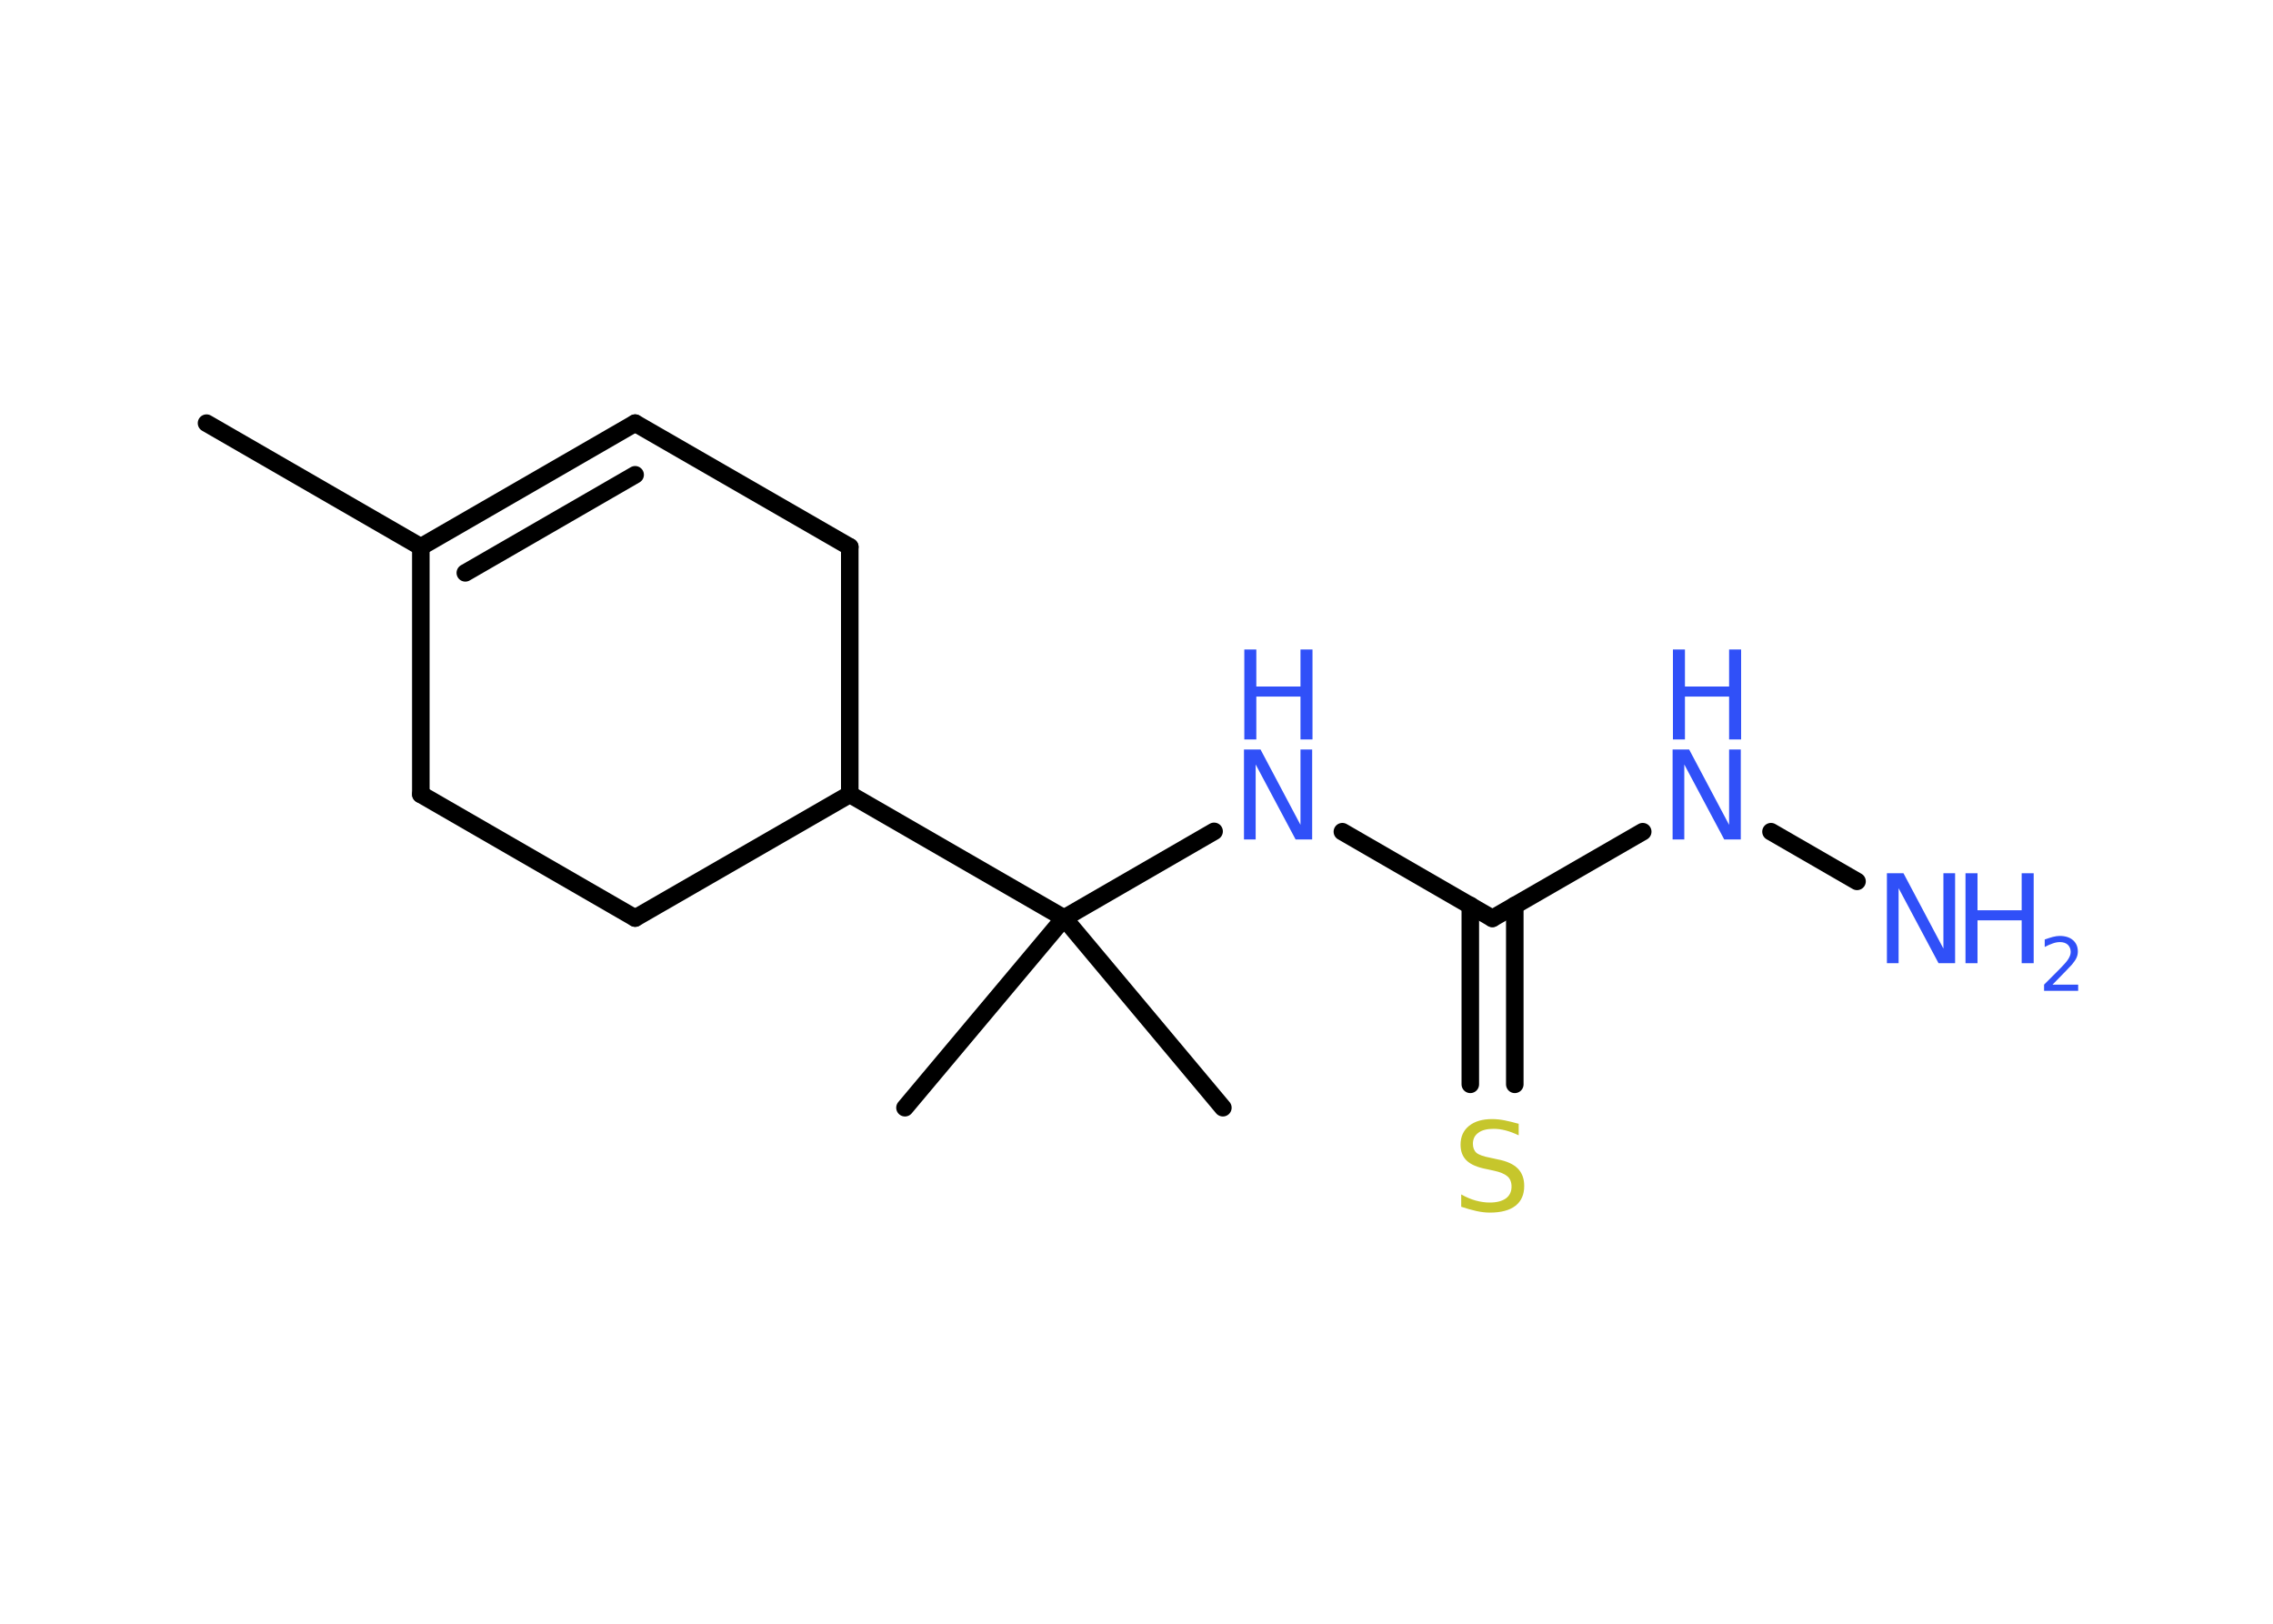 <?xml version='1.0' encoding='UTF-8'?>
<!DOCTYPE svg PUBLIC "-//W3C//DTD SVG 1.1//EN" "http://www.w3.org/Graphics/SVG/1.1/DTD/svg11.dtd">
<svg version='1.2' xmlns='http://www.w3.org/2000/svg' xmlns:xlink='http://www.w3.org/1999/xlink' width='70.0mm' height='50.0mm' viewBox='0 0 70.0 50.0'>
  <desc>Generated by the Chemistry Development Kit (http://github.com/cdk)</desc>
  <g stroke-linecap='round' stroke-linejoin='round' stroke='#000000' stroke-width='.54' fill='#3050F8'>
    <rect x='.0' y='.0' width='70.0' height='50.0' fill='#FFFFFF' stroke='none'/>
    <g id='mol1' class='mol'>
      <line id='mol1bnd1' class='bond' x1='6.36' y1='13.03' x2='12.96' y2='16.84'/>
      <g id='mol1bnd2' class='bond'>
        <line x1='19.56' y1='13.03' x2='12.96' y2='16.84'/>
        <line x1='19.56' y1='14.62' x2='14.33' y2='17.64'/>
      </g>
      <line id='mol1bnd3' class='bond' x1='19.56' y1='13.03' x2='26.17' y2='16.84'/>
      <line id='mol1bnd4' class='bond' x1='26.17' y1='16.84' x2='26.17' y2='24.46'/>
      <line id='mol1bnd5' class='bond' x1='26.17' y1='24.46' x2='32.77' y2='28.27'/>
      <line id='mol1bnd6' class='bond' x1='32.77' y1='28.27' x2='27.87' y2='34.11'/>
      <line id='mol1bnd7' class='bond' x1='32.77' y1='28.27' x2='37.66' y2='34.11'/>
      <line id='mol1bnd8' class='bond' x1='32.77' y1='28.27' x2='37.39' y2='25.6'/>
      <line id='mol1bnd9' class='bond' x1='41.34' y1='25.61' x2='45.96' y2='28.28'/>
      <g id='mol1bnd10' class='bond'>
        <line x1='46.65' y1='27.88' x2='46.65' y2='33.39'/>
        <line x1='45.28' y1='27.88' x2='45.28' y2='33.39'/>
      </g>
      <line id='mol1bnd11' class='bond' x1='45.96' y1='28.28' x2='50.59' y2='25.61'/>
      <line id='mol1bnd12' class='bond' x1='54.54' y1='25.61' x2='57.19' y2='27.14'/>
      <line id='mol1bnd13' class='bond' x1='26.17' y1='24.46' x2='19.56' y2='28.27'/>
      <line id='mol1bnd14' class='bond' x1='19.56' y1='28.27' x2='12.96' y2='24.46'/>
      <line id='mol1bnd15' class='bond' x1='12.96' y1='16.84' x2='12.96' y2='24.46'/>
      <g id='mol1atm9' class='atom'>
        <path d='M38.32 23.08h.5l1.23 2.32v-2.32h.36v2.77h-.51l-1.23 -2.31v2.31h-.36v-2.77z' stroke='none'/>
        <path d='M38.32 20.0h.37v1.14h1.36v-1.14h.37v2.77h-.37v-1.32h-1.36v1.32h-.37v-2.77z' stroke='none'/>
      </g>
      <path id='mol1atm11' class='atom' d='M46.77 34.6v.36q-.21 -.1 -.4 -.15q-.19 -.05 -.37 -.05q-.31 .0 -.47 .12q-.17 .12 -.17 .34q.0 .18 .11 .28q.11 .09 .42 .15l.23 .05q.42 .08 .62 .28q.2 .2 .2 .54q.0 .4 -.27 .61q-.27 .21 -.79 .21q-.2 .0 -.42 -.05q-.22 -.05 -.46 -.13v-.38q.23 .13 .45 .19q.22 .06 .43 .06q.32 .0 .5 -.13q.17 -.13 .17 -.36q.0 -.21 -.13 -.32q-.13 -.11 -.41 -.17l-.23 -.05q-.42 -.08 -.61 -.26q-.19 -.18 -.19 -.49q.0 -.37 .26 -.58q.26 -.21 .71 -.21q.19 .0 .39 .04q.2 .04 .41 .1z' stroke='none' fill='#C6C62C'/>
      <g id='mol1atm12' class='atom'>
        <path d='M51.52 23.08h.5l1.23 2.32v-2.32h.36v2.77h-.51l-1.23 -2.31v2.31h-.36v-2.77z' stroke='none'/>
        <path d='M51.52 20.0h.37v1.14h1.36v-1.14h.37v2.77h-.37v-1.32h-1.36v1.32h-.37v-2.77z' stroke='none'/>
      </g>
      <g id='mol1atm13' class='atom'>
        <path d='M58.12 26.89h.5l1.23 2.32v-2.32h.36v2.77h-.51l-1.23 -2.31v2.31h-.36v-2.77z' stroke='none'/>
        <path d='M60.53 26.89h.37v1.14h1.36v-1.14h.37v2.77h-.37v-1.32h-1.36v1.32h-.37v-2.77z' stroke='none'/>
        <path d='M63.22 30.32h.78v.19h-1.05v-.19q.13 -.13 .35 -.35q.22 -.22 .28 -.29q.11 -.12 .15 -.21q.04 -.08 .04 -.16q.0 -.13 -.09 -.22q-.09 -.08 -.24 -.08q-.11 .0 -.22 .04q-.12 .04 -.25 .11v-.23q.14 -.05 .25 -.08q.12 -.03 .21 -.03q.26 .0 .41 .13q.15 .13 .15 .35q.0 .1 -.04 .19q-.04 .09 -.14 .21q-.03 .03 -.18 .19q-.15 .15 -.42 .43z' stroke='none'/>
      </g>
    </g>
  </g>
</svg>
